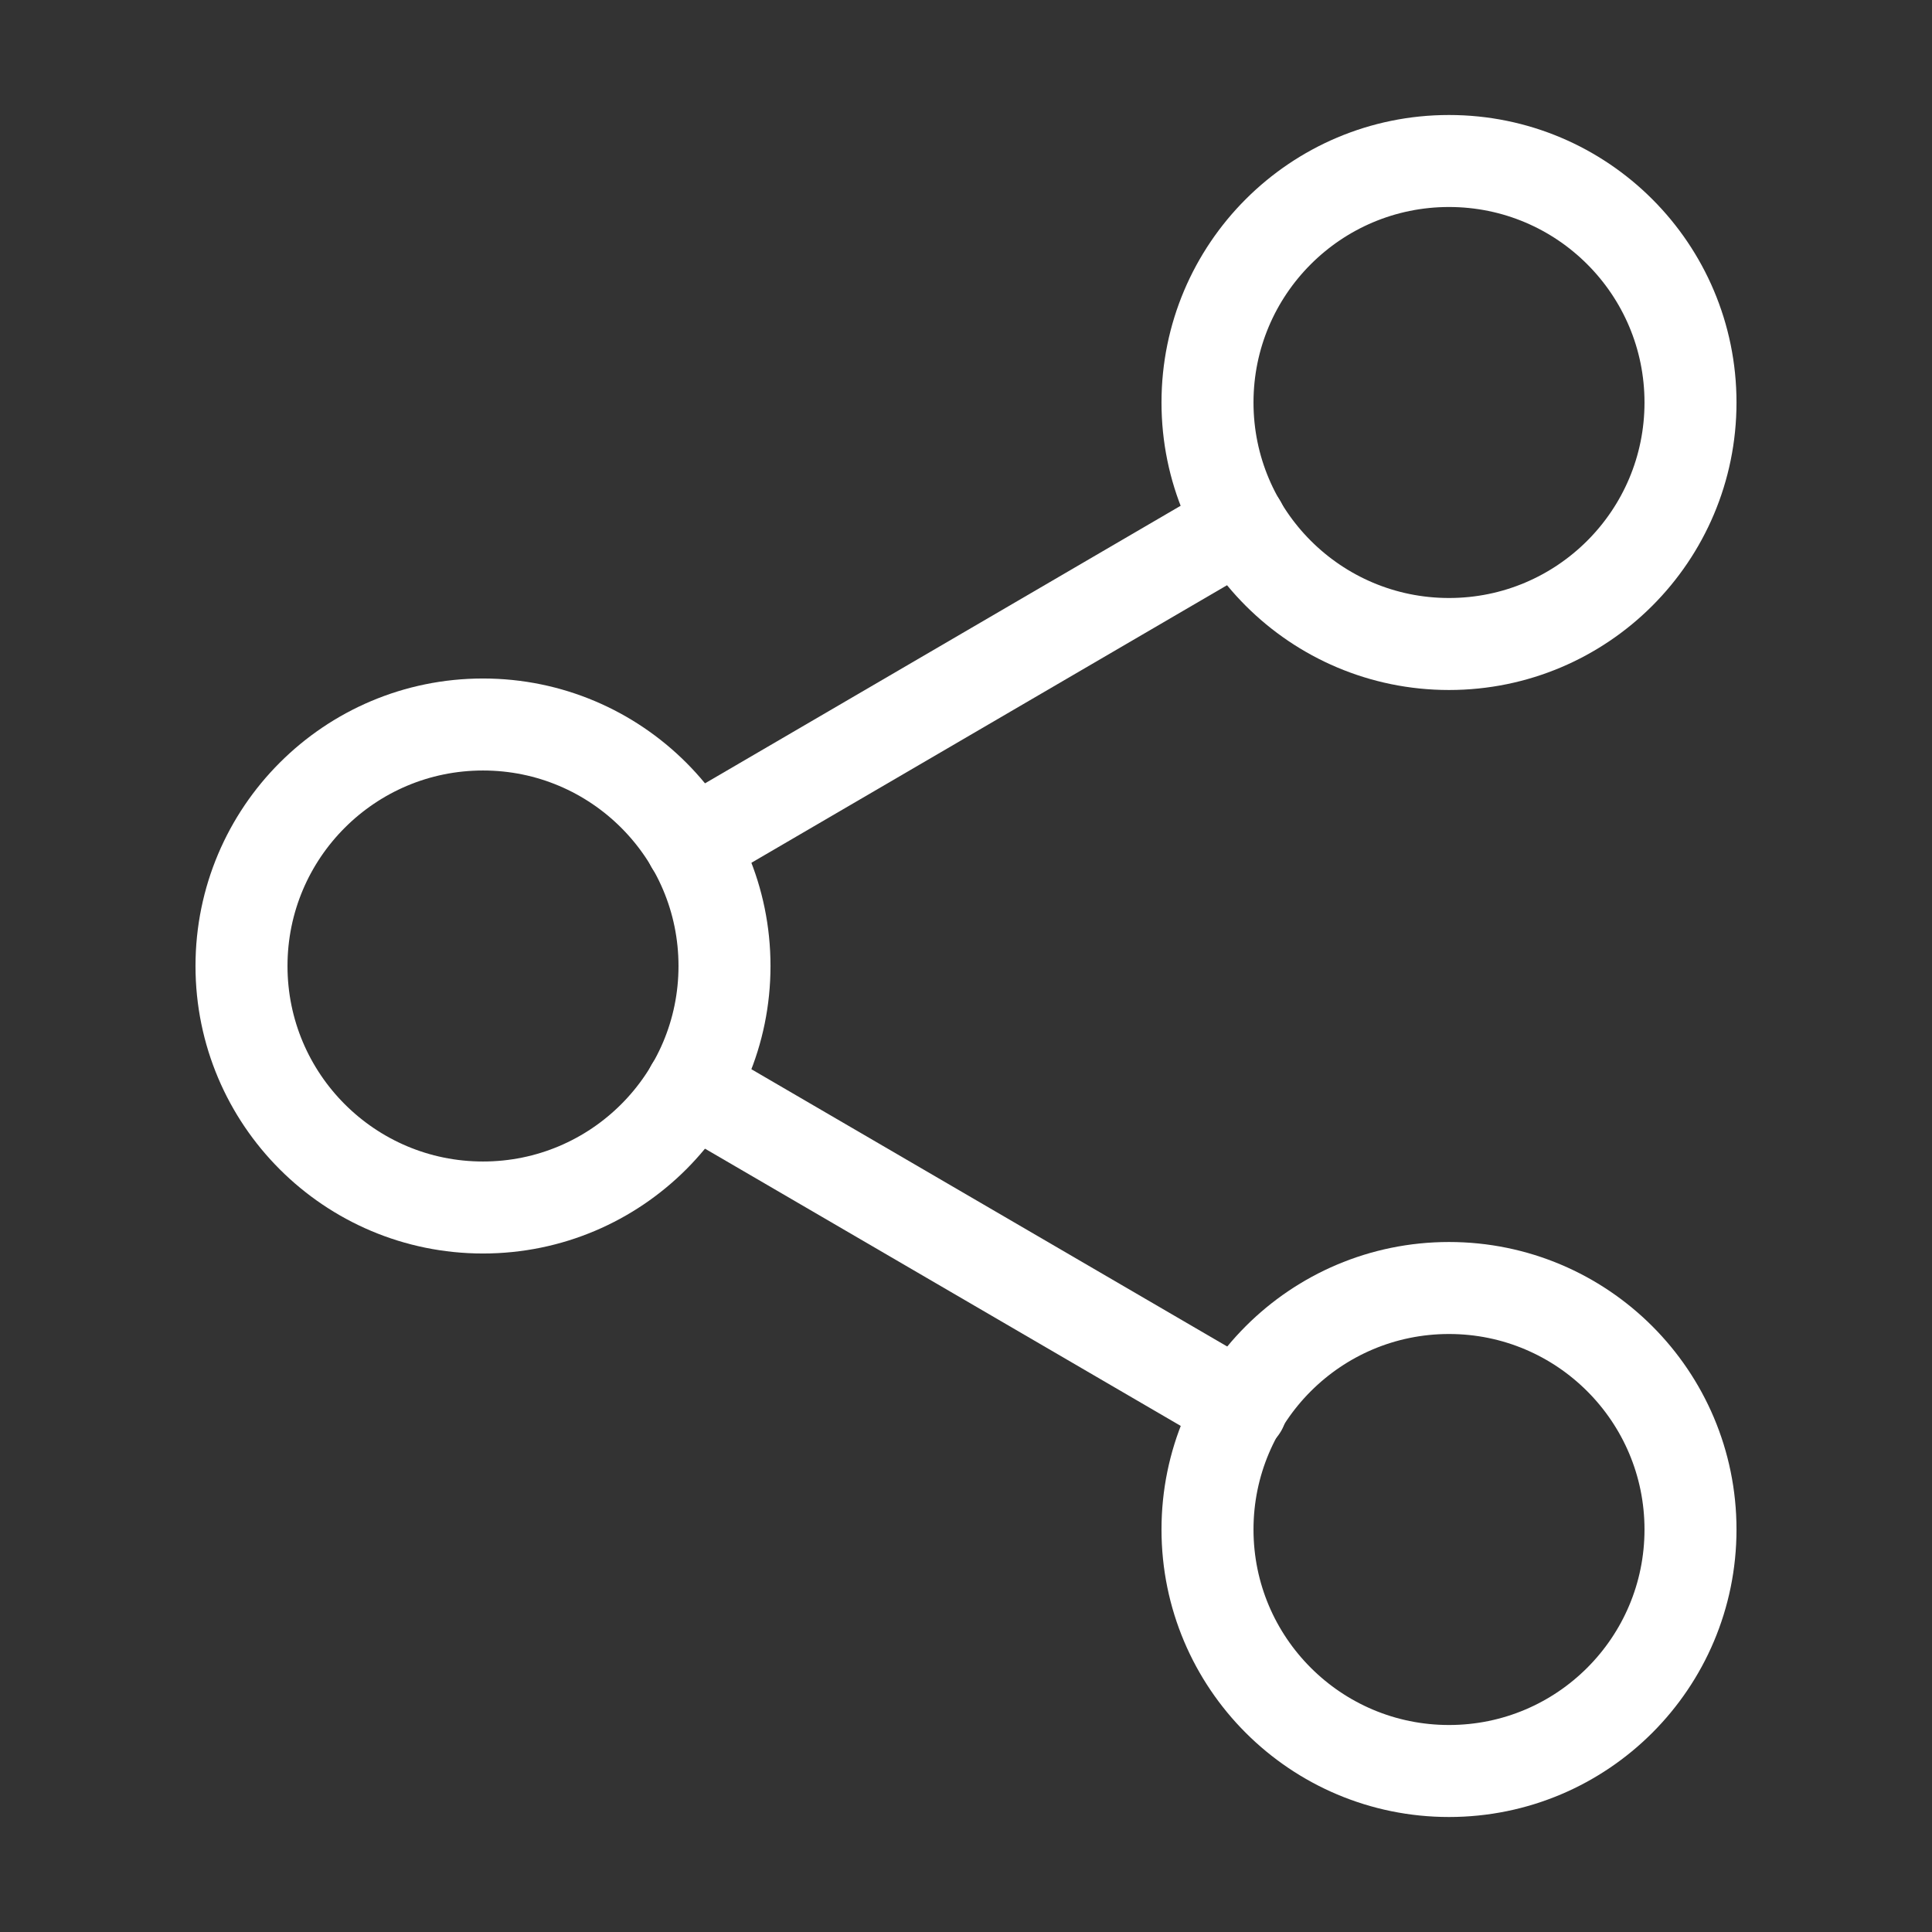 <svg width="42" height="42" viewBox="0 0 42 42" fill="none" xmlns="http://www.w3.org/2000/svg">
<rect x="0" y="0" width="42" height="42" fill="#333333" stroke="none"/>
<path d="M31.5 14C34.4 14 36.75 11.649 36.75 8.75C36.75 5.851 34.4 3.5 31.5 3.5C28.601 3.5 26.25 5.851 26.25 8.75C26.25 11.649 28.601 14 31.5 14Z" stroke="white" stroke-width="2" stroke-linecap="round" stroke-linejoin="round"/>
<path d="M10.5 26.25C13.399 26.25 15.75 23.899 15.75 21C15.75 18.101 13.399 15.75 10.5 15.75C7.601 15.75 5.25 18.101 5.25 21C5.25 23.899 7.601 26.25 10.5 26.25Z" stroke="white" stroke-width="2" stroke-linecap="round" stroke-linejoin="round"/>
<path d="M31.5 38.5C34.4 38.5 36.75 36.15 36.75 33.25C36.75 30.351 34.4 28 31.5 28C28.601 28 26.25 30.351 26.25 33.25C26.25 36.15 28.601 38.5 31.5 38.5Z" stroke="white" stroke-width="2" stroke-linecap="round" stroke-linejoin="round"/>
<path d="M15.033 23.643L26.985 30.608" stroke="white" stroke-width="2" stroke-linecap="round" stroke-linejoin="round"/>
<path d="M26.968 11.393L15.033 18.358" stroke="white" stroke-width="2" stroke-linecap="round" stroke-linejoin="round"/>
</svg>
